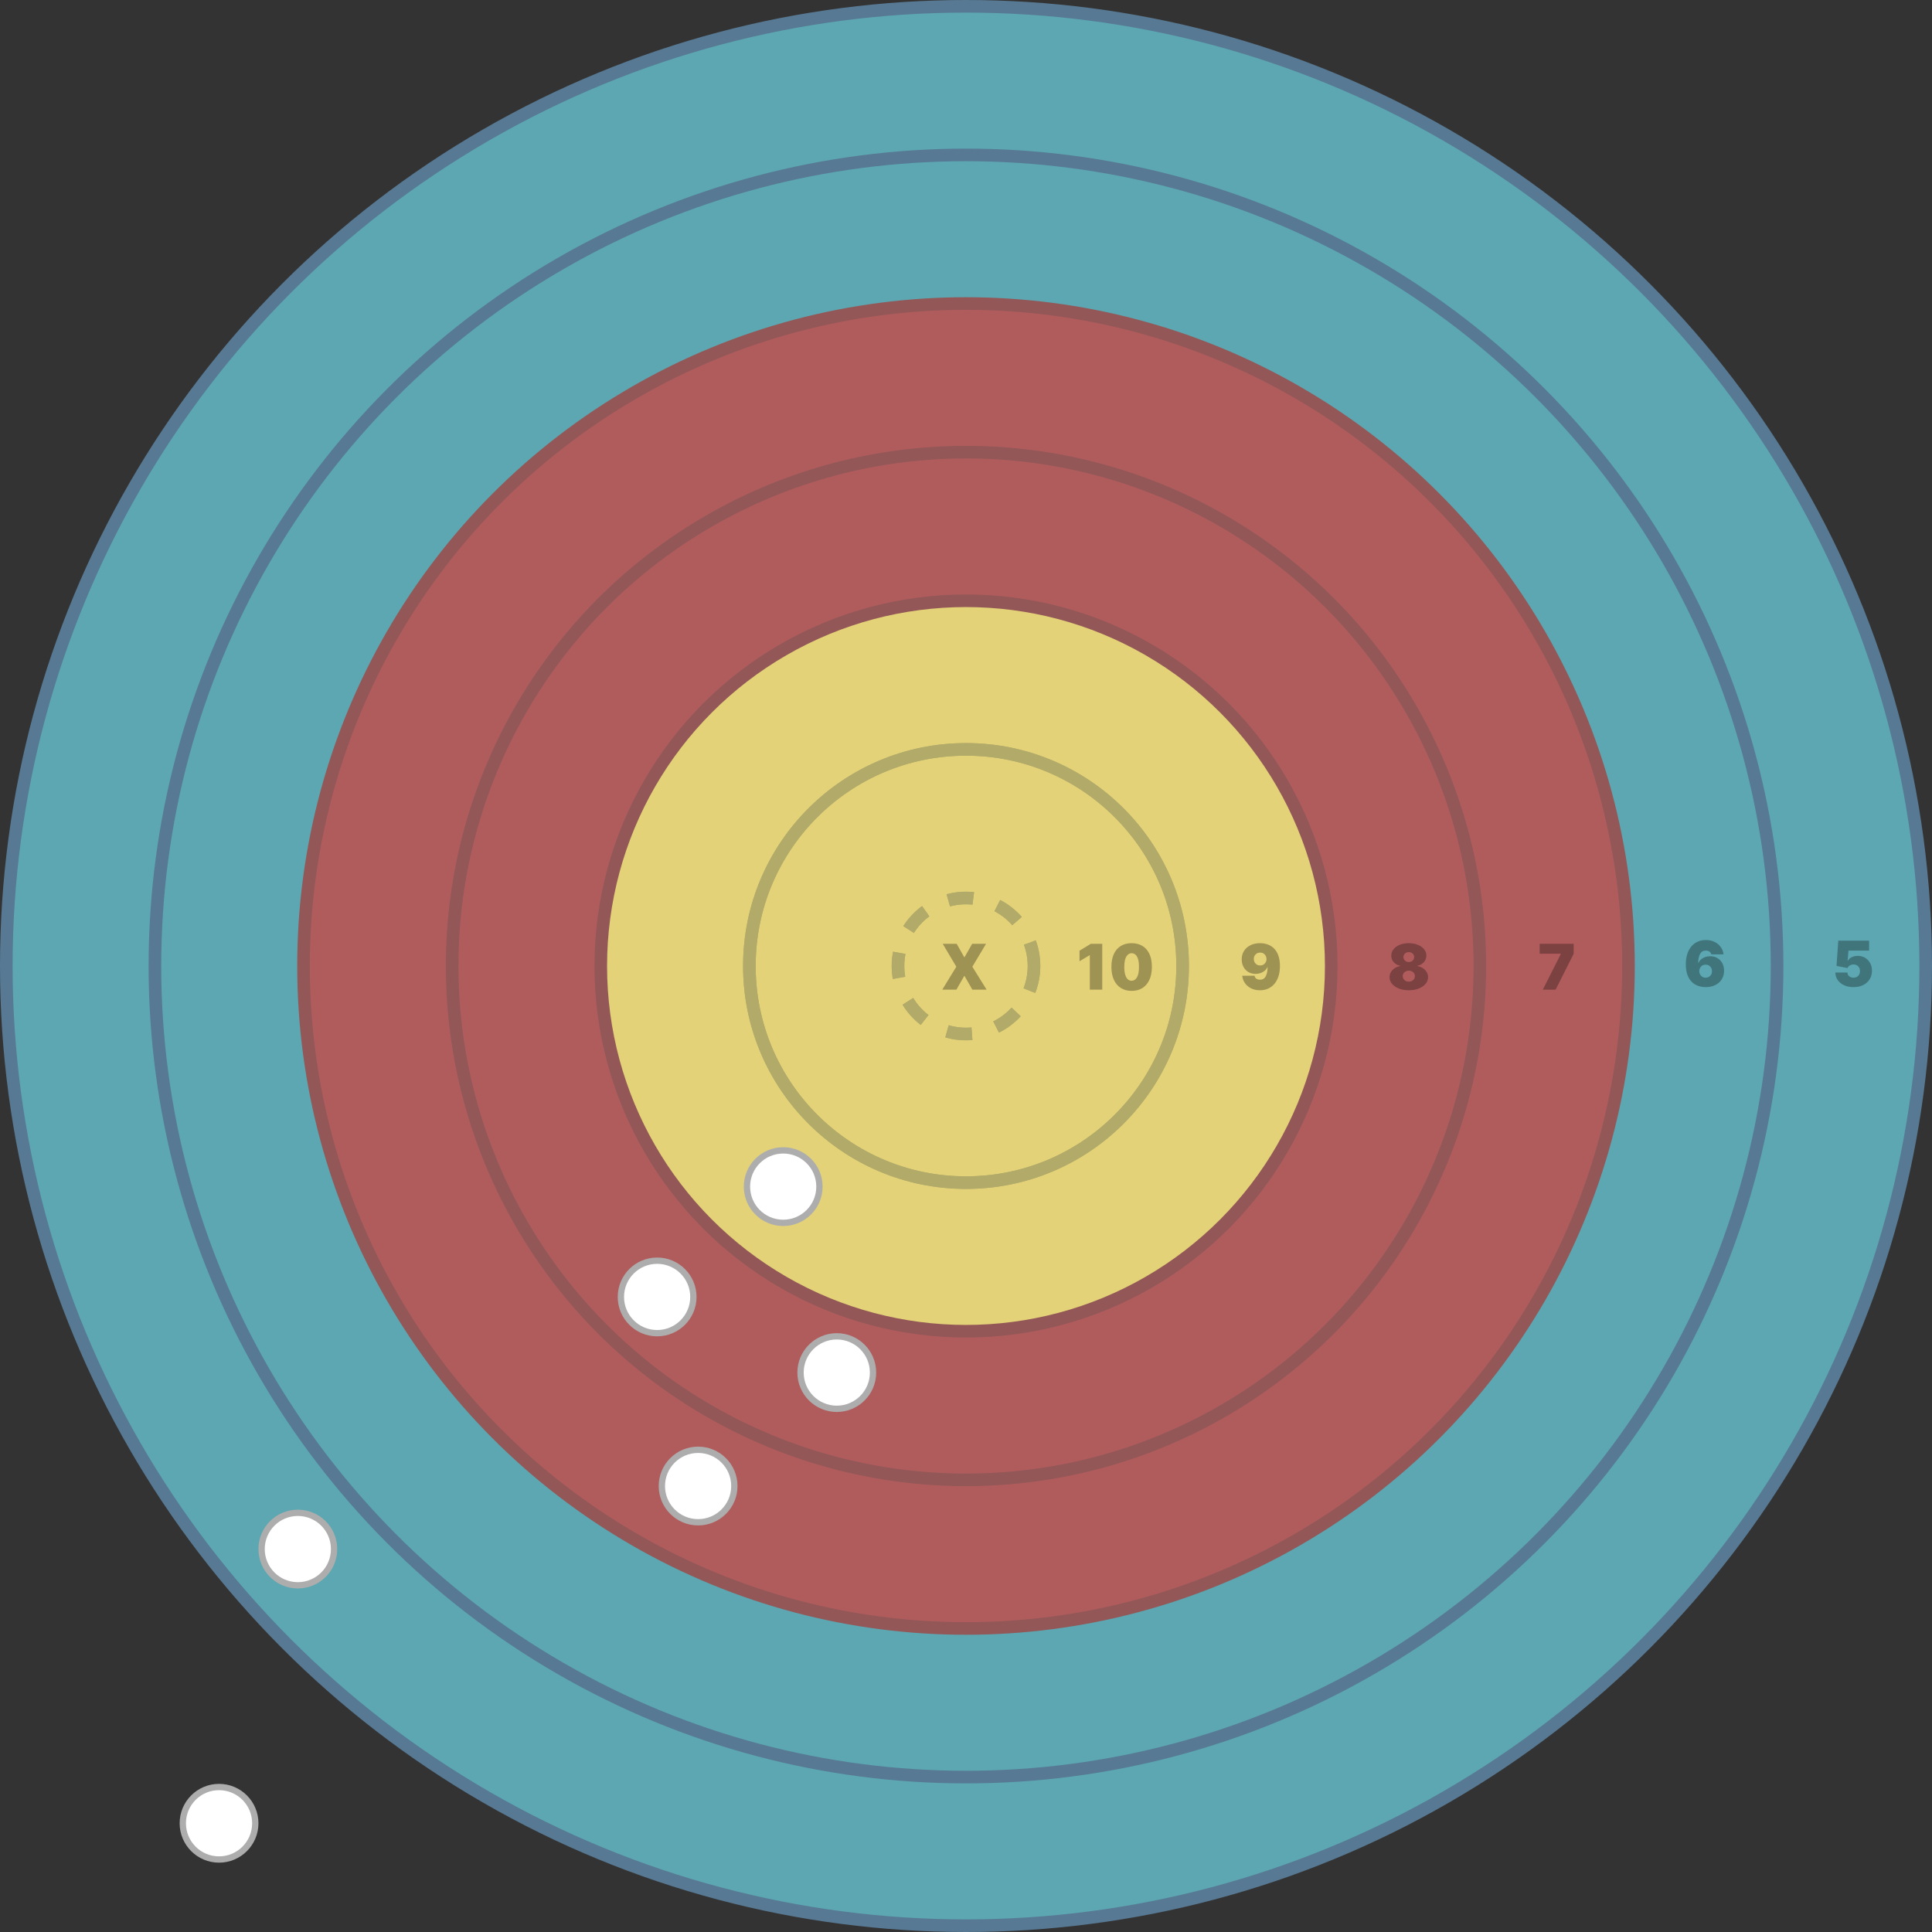 <svg width="613" height="613" viewBox="0 0 613 613" fill="none" xmlns="http://www.w3.org/2000/svg">
<rect x="0" y="0" width="613" height="613" fill="#333333" stroke="none"/>
<circle cx="306.5" cy="306.5" r="304.5" fill="#5CA7B1" stroke="#577993" stroke-width="4"/>
<circle cx="306.5" cy="306.5" r="257.346" fill="#5CA7B1" stroke="#577993" stroke-width="4"/>
<circle cx="306.5" cy="306.5" r="210.192" fill="#B15C5C" stroke="#935757" stroke-width="4"/>
<circle cx="306.5" cy="306.5" r="163.038" fill="#B15C5C" stroke="#935757" stroke-width="4"/>
<circle cx="306.5" cy="306.5" r="115.885" fill="#E3D278" stroke="#935757" stroke-width="4"/>
<circle cx="306.5" cy="306.5" r="68.731" fill="#E3D278"/>
<circle cx="306.5" cy="306.5" r="68.731" stroke="#B1AA69" stroke-width="4"/>
<circle cx="306.5" cy="306.5" r="68.731" stroke="#B1AA69" stroke-width="4"/>
<circle cx="306.5" cy="306.5" r="21.577" fill="#E3D278"/>
<circle cx="306.5" cy="306.5" r="21.577" stroke="#B1AA69" stroke-width="4" stroke-dasharray="8 8"/>
<circle cx="306.5" cy="306.5" r="21.577" stroke="#B1AA69" stroke-width="4" stroke-dasharray="8 8"/>
<path d="M349.733 299.455V314H345.784V303.091H345.699L342.517 304.994V301.642L346.097 299.455H349.733ZM359.055 314.398C357.734 314.393 356.593 314.088 355.632 313.482C354.671 312.875 353.93 312.002 353.409 310.861C352.888 309.72 352.63 308.351 352.635 306.756C352.639 305.155 352.9 303.796 353.416 302.679C353.937 301.562 354.675 300.712 355.632 300.129C356.593 299.547 357.734 299.256 359.055 299.256C360.376 299.256 361.517 299.549 362.478 300.136C363.44 300.719 364.181 301.569 364.701 302.686C365.222 303.804 365.48 305.16 365.475 306.756C365.475 308.361 365.215 309.734 364.694 310.875C364.173 312.016 363.432 312.89 362.471 313.496C361.515 314.097 360.376 314.398 359.055 314.398ZM359.055 311.188C359.737 311.188 360.296 310.832 360.731 310.122C361.172 309.407 361.389 308.285 361.385 306.756C361.385 305.757 361.285 304.94 361.086 304.305C360.887 303.671 360.613 303.202 360.262 302.899C359.912 302.591 359.51 302.438 359.055 302.438C358.373 302.438 357.817 302.783 357.386 303.474C356.955 304.166 356.735 305.259 356.725 306.756C356.721 307.774 356.818 308.612 357.017 309.27C357.216 309.923 357.49 310.406 357.841 310.719C358.196 311.031 358.6 311.188 359.055 311.188Z" fill="black" fill-opacity="0.3"/>
<path d="M303.544 299.455L305.93 303.688H306.044L308.458 299.455H312.862L308.515 306.727L313.032 314H308.515L306.044 309.682H305.93L303.458 314H298.97L303.43 306.727L299.112 299.455H303.544Z" fill="black" fill-opacity="0.3"/>
<path d="M399.802 299.256C400.65 299.256 401.452 299.391 402.21 299.661C402.967 299.926 403.637 300.345 404.22 300.918C404.807 301.491 405.266 302.239 405.597 303.162C405.934 304.08 406.104 305.193 406.109 306.5C406.114 307.693 405.964 308.766 405.661 309.717C405.363 310.664 404.935 311.472 404.376 312.139C403.822 312.807 403.154 313.318 402.373 313.673C401.597 314.024 400.73 314.199 399.774 314.199C398.699 314.199 397.754 313.993 396.94 313.581C396.125 313.169 395.477 312.615 394.994 311.919C394.511 311.223 394.229 310.449 394.149 309.597H398.041C398.135 310.037 398.344 310.357 398.666 310.555C398.988 310.75 399.357 310.847 399.774 310.847C400.607 310.847 401.215 310.487 401.599 309.767C401.987 309.043 402.184 308.077 402.188 306.869H402.103C401.919 307.314 401.639 307.696 401.265 308.013C400.891 308.33 400.455 308.574 399.958 308.744C399.461 308.915 398.936 309 398.382 309C397.506 309 396.739 308.804 396.08 308.411C395.422 308.013 394.909 307.471 394.539 306.784C394.17 306.093 393.983 305.307 393.978 304.426C393.973 303.394 394.217 302.49 394.71 301.713C395.202 300.937 395.886 300.333 396.762 299.902C397.638 299.471 398.651 299.256 399.802 299.256ZM399.83 302.239C399.437 302.239 399.087 302.329 398.779 302.509C398.476 302.688 398.237 302.932 398.062 303.24C397.892 303.548 397.809 303.896 397.813 304.284C397.818 304.672 397.906 305.02 398.076 305.328C398.251 305.636 398.488 305.88 398.786 306.06C399.089 306.24 399.437 306.33 399.83 306.33C400.119 306.33 400.387 306.28 400.633 306.18C400.879 306.076 401.092 305.932 401.272 305.747C401.457 305.558 401.599 305.34 401.698 305.094C401.802 304.843 401.852 304.573 401.847 304.284C401.843 303.896 401.753 303.548 401.578 303.24C401.402 302.932 401.163 302.688 400.86 302.509C400.557 302.329 400.214 302.239 399.83 302.239Z" fill="black" fill-opacity="0.3"/>
<path d="M446.999 314.199C445.825 314.199 444.776 314.017 443.853 313.652C442.934 313.287 442.21 312.793 441.68 312.168C441.154 311.543 440.891 310.837 440.891 310.051C440.891 309.45 441.04 308.901 441.339 308.403C441.642 307.906 442.049 307.494 442.56 307.168C443.072 306.836 443.642 306.623 444.272 306.528V306.415C443.443 306.273 442.761 305.906 442.226 305.314C441.696 304.717 441.431 304.014 441.431 303.205C441.431 302.442 441.672 301.765 442.155 301.173C442.638 300.577 443.299 300.108 444.137 299.767C444.975 299.426 445.929 299.256 446.999 299.256C448.069 299.256 449.023 299.429 449.861 299.774C450.699 300.115 451.36 300.584 451.843 301.18C452.326 301.772 452.567 302.447 452.567 303.205C452.567 304.019 452.297 304.722 451.758 305.314C451.218 305.906 450.541 306.273 449.726 306.415V306.528C450.351 306.623 450.92 306.836 451.431 307.168C451.942 307.494 452.349 307.906 452.653 308.403C452.956 308.901 453.107 309.45 453.107 310.051C453.107 310.837 452.842 311.543 452.312 312.168C451.786 312.793 451.062 313.287 450.138 313.652C449.22 314.017 448.173 314.199 446.999 314.199ZM446.999 311.472C447.373 311.472 447.705 311.396 447.993 311.244C448.282 311.093 448.51 310.884 448.675 310.619C448.846 310.349 448.931 310.046 448.931 309.71C448.931 309.374 448.846 309.076 448.675 308.815C448.51 308.555 448.282 308.351 447.993 308.205C447.705 308.053 447.373 307.977 446.999 307.977C446.63 307.977 446.298 308.053 446.005 308.205C445.716 308.351 445.486 308.555 445.316 308.815C445.15 309.076 445.067 309.374 445.067 309.71C445.067 310.046 445.15 310.347 445.316 310.612C445.486 310.877 445.716 311.088 446.005 311.244C446.298 311.396 446.63 311.472 446.999 311.472ZM446.999 305.25C447.331 305.25 447.624 305.181 447.88 305.044C448.135 304.907 448.337 304.717 448.483 304.476C448.63 304.234 448.704 303.962 448.704 303.659C448.704 303.356 448.63 303.089 448.483 302.857C448.337 302.62 448.135 302.435 447.88 302.303C447.624 302.165 447.331 302.097 446.999 302.097C446.672 302.097 446.379 302.165 446.118 302.303C445.863 302.435 445.662 302.62 445.515 302.857C445.368 303.089 445.295 303.356 445.295 303.659C445.295 303.962 445.368 304.234 445.515 304.476C445.662 304.713 445.863 304.902 446.118 305.044C446.379 305.181 446.672 305.25 446.999 305.25Z" fill="black" fill-opacity="0.3"/>
<path d="M489.516 314L495.226 302.693V302.608H488.521V299.455H499.317V302.608L493.578 314H489.516Z" fill="black" fill-opacity="0.3"/>
<path d="M541.2 313.199C540.352 313.199 539.547 313.066 538.785 312.801C538.027 312.531 537.355 312.107 536.768 311.53C536.181 310.952 535.719 310.199 535.383 309.271C535.052 308.343 534.888 307.219 534.893 305.898C534.898 304.719 535.049 303.658 535.347 302.716C535.651 301.774 536.079 300.971 536.633 300.308C537.192 299.645 537.859 299.139 538.636 298.788C539.412 298.433 540.276 298.256 541.228 298.256C542.298 298.256 543.24 298.462 544.055 298.874C544.869 299.286 545.518 299.837 546.001 300.528C546.489 301.215 546.773 301.973 546.853 302.801H542.961C542.871 302.389 542.663 302.089 542.336 301.899C542.014 301.705 541.645 301.608 541.228 301.608C540.4 301.608 539.791 301.968 539.403 302.688C539.019 303.407 538.823 304.354 538.813 305.528H538.899C539.083 305.083 539.363 304.702 539.737 304.385C540.111 304.068 540.546 303.824 541.044 303.653C541.541 303.483 542.066 303.398 542.62 303.398C543.501 303.398 544.27 303.597 544.928 303.994C545.591 304.392 546.107 304.937 546.477 305.628C546.846 306.319 547.028 307.11 547.024 308C547.028 309.042 546.782 309.953 546.285 310.734C545.793 311.516 545.108 312.122 544.232 312.553C543.356 312.983 542.346 313.199 541.2 313.199ZM541.171 310.216C541.564 310.216 541.912 310.126 542.215 309.946C542.523 309.766 542.762 309.52 542.933 309.207C543.108 308.895 543.193 308.54 543.188 308.142C543.193 307.74 543.108 307.384 542.933 307.077C542.762 306.764 542.523 306.518 542.215 306.338C541.912 306.158 541.564 306.068 541.171 306.068C540.883 306.068 540.615 306.12 540.369 306.224C540.127 306.324 539.917 306.468 539.737 306.658C539.557 306.842 539.415 307.062 539.311 307.318C539.211 307.569 539.159 307.844 539.154 308.142C539.159 308.54 539.249 308.895 539.424 309.207C539.599 309.52 539.838 309.766 540.142 309.946C540.445 310.126 540.788 310.216 541.171 310.216Z" fill="black" fill-opacity="0.3"/>
<path d="M588.1 313.199C586.983 313.199 585.991 313.002 585.124 312.609C584.263 312.212 583.583 311.665 583.086 310.969C582.594 310.273 582.343 309.473 582.333 308.568H586.169C586.183 309.07 586.377 309.47 586.751 309.768C587.13 310.067 587.579 310.216 588.1 310.216C588.503 310.216 588.858 310.131 589.166 309.96C589.473 309.785 589.715 309.539 589.89 309.222C590.065 308.904 590.151 308.535 590.146 308.114C590.151 307.688 590.065 307.318 589.89 307.006C589.715 306.688 589.473 306.445 589.166 306.274C588.858 306.099 588.503 306.011 588.1 306.011C587.684 306.011 587.298 306.113 586.943 306.317C586.592 306.516 586.334 306.793 586.169 307.148L582.703 306.466L583.271 298.455H593.044V301.608H586.509L586.225 304.818H586.311C586.538 304.378 586.931 304.013 587.49 303.724C588.048 303.431 588.697 303.284 589.436 303.284C590.302 303.284 591.074 303.485 591.751 303.888C592.433 304.29 592.97 304.847 593.363 305.557C593.761 306.262 593.957 307.077 593.953 308C593.957 309.013 593.716 309.913 593.228 310.699C592.745 311.48 592.066 312.093 591.19 312.538C590.314 312.979 589.284 313.199 588.1 313.199Z" fill="black" fill-opacity="0.3"/>
<circle cx="248.5" cy="376.5" r="11.5" fill="white" stroke="#ADADAD" stroke-width="2"/>
<circle cx="208.5" cy="411.5" r="11.5" fill="white" stroke="#ADADAD" stroke-width="2"/>
<circle cx="221.5" cy="471.5" r="11.5" fill="white" stroke="#ADADAD" stroke-width="2"/>
<circle cx="94.5" cy="491.5" r="11.5" fill="white" stroke="#ADADAD" stroke-width="2"/>
<circle cx="69.5" cy="578.5" r="11.5" fill="white" stroke="#ADADAD" stroke-width="2"/>
<circle cx="265.5" cy="435.5" r="11.5" fill="white" stroke="#ADADAD" stroke-width="2"/>
</svg>
